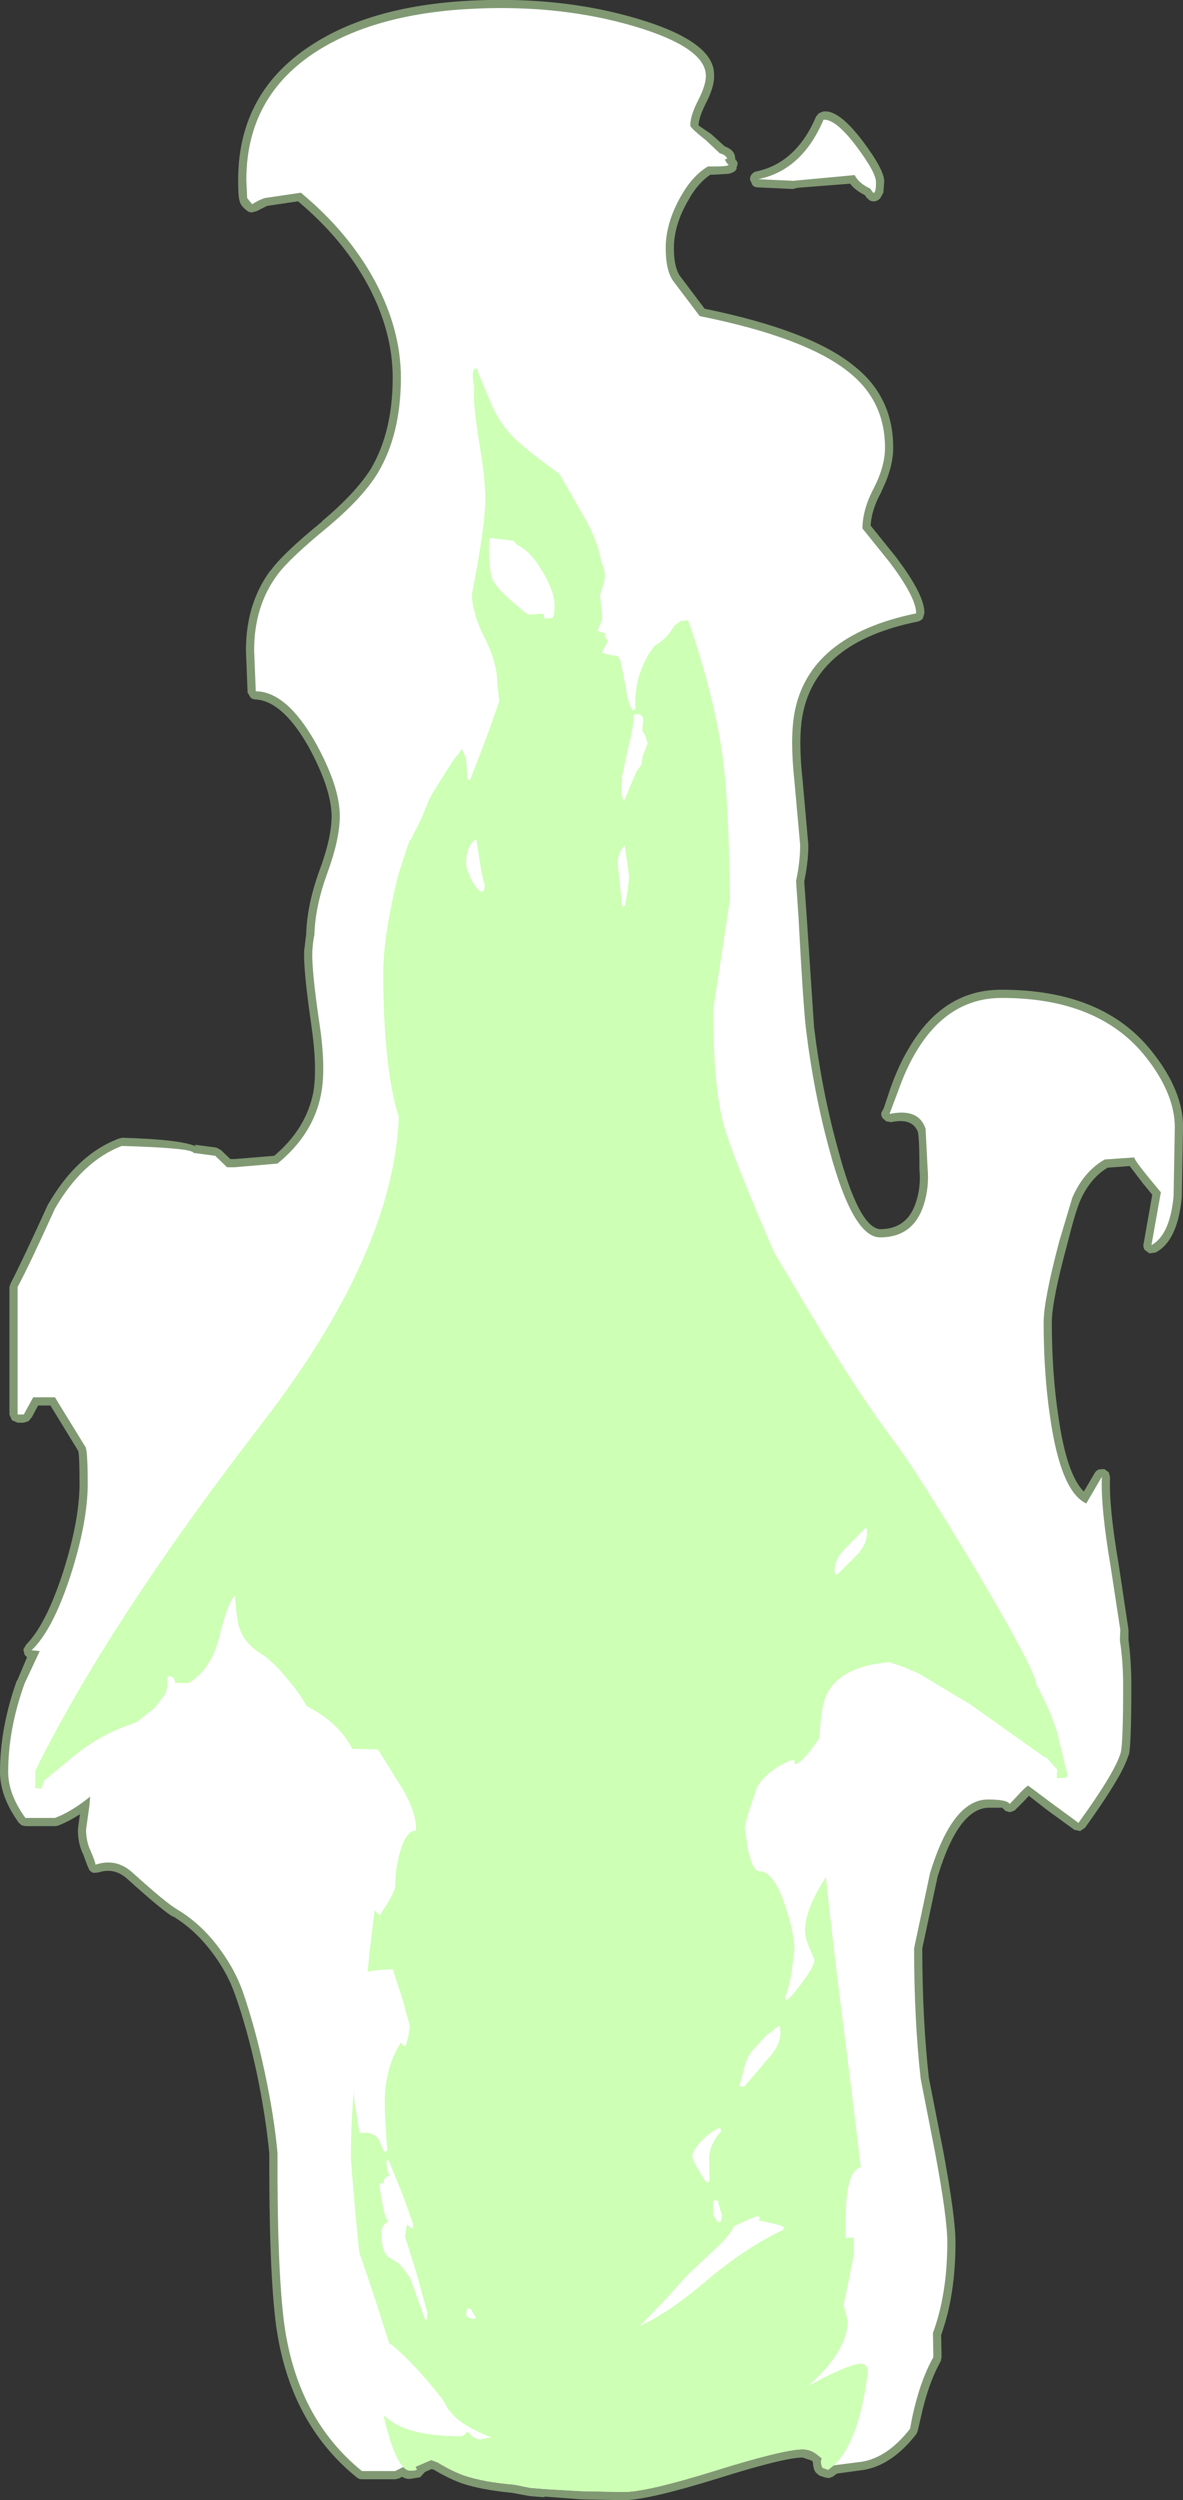 <?xml version="1.0" encoding="UTF-8" standalone="no"?>
<svg xmlns:ffdec="https://www.free-decompiler.com/flash" xmlns:xlink="http://www.w3.org/1999/xlink" ffdec:objectType="shape" height="304.9px" width="144.3px" xmlns="http://www.w3.org/2000/svg">
  <rect width="100%" height="100%" fill="#333333" stroke="none"/>
  <g transform="matrix(1.0, 0.0, 0.0, 1.0, 13.9, 471.75)">
    <path d="M72.15 -459.05 Q71.35 -457.45 71.3 -456.45 L72.85 -455.4 74.5 -453.9 Q75.6 -453.5 75.75 -452.7 L75.8 -452.3 Q76.25 -451.9 75.95 -451.4 76.05 -450.8 74.95 -450.55 L73.15 -450.45 72.75 -450.45 Q71.2 -449.4 70.1 -447.4 68.3 -444.35 68.3 -441.5 68.3 -439.25 69.0 -438.15 L72.05 -434.1 Q85.0 -431.45 90.3 -427.1 95.05 -423.35 95.05 -417.15 95.05 -414.7 93.6 -411.8 L93.6 -411.75 Q92.4 -409.6 92.3 -407.65 L95.4 -403.8 Q98.95 -399.1 98.85 -396.95 L98.65 -396.3 Q98.4 -396.05 98.05 -395.95 85.65 -393.45 84.0 -384.55 83.45 -381.6 84.0 -376.6 L84.7 -368.7 Q84.7 -366.65 84.2 -364.25 L84.5 -359.95 85.4 -346.45 Q86.35 -338.7 88.3 -331.65 90.85 -322.05 93.45 -321.85 96.8 -321.85 97.85 -325.2 98.45 -327.05 98.25 -329.15 L98.25 -329.25 Q98.25 -333.0 98.05 -333.75 97.35 -335.45 94.8 -334.9 L94.2 -335.0 93.75 -335.4 Q93.55 -335.7 93.6 -336.05 L93.9 -336.6 94.65 -338.85 Q95.7 -341.85 96.95 -343.9 101.15 -351.1 108.3 -351.05 120.75 -351.05 126.7 -343.4 130.45 -338.65 130.4 -334.25 L130.25 -325.75 Q129.75 -320.4 127.05 -319.0 L126.3 -318.9 125.7 -319.35 Q125.5 -319.75 125.6 -320.1 L126.65 -326.05 125.5 -327.45 123.9 -329.55 121.2 -329.35 Q119.05 -328.05 117.85 -325.3 117.25 -323.9 116.3 -320.1 114.4 -313.1 114.4 -310.5 114.4 -304.3 115.2 -299.0 116.2 -291.95 118.3 -289.85 L119.65 -292.15 Q119.85 -292.45 120.15 -292.55 L120.8 -292.6 121.35 -292.2 121.5 -291.6 Q121.35 -288.0 122.55 -281.0 L123.75 -273.0 123.75 -271.75 Q124.1 -269.1 124.1 -266.2 124.1 -259.0 123.8 -257.75 L123.75 -257.7 Q123.05 -255.25 118.45 -248.85 L117.85 -248.45 117.15 -248.6 113.85 -251.0 111.6 -252.75 111.0 -252.1 109.85 -250.95 109.3 -250.75 108.75 -250.9 108.35 -251.3 106.6 -251.3 Q103.0 -251.1 100.55 -243.15 L100.5 -243.05 98.6 -234.15 Q98.6 -225.5 99.4 -218.35 L101.15 -209.45 Q102.65 -201.35 102.65 -198.3 102.65 -191.85 100.9 -187.0 L100.95 -184.3 100.85 -183.8 Q99.3 -181.05 98.4 -176.85 L98.05 -175.35 97.9 -174.95 Q94.95 -171.15 91.5 -170.55 L88.2 -170.1 87.65 -169.7 87.25 -169.55 86.8 -169.6 86.05 -169.85 85.75 -170.1 Q85.3 -170.4 85.25 -171.55 L85.05 -171.7 84.0 -172.05 Q81.75 -172.05 73.65 -169.5 65.1 -166.85 62.15 -166.85 L57.05 -166.95 52.4 -167.3 52.6 -167.2 50.7 -167.35 48.55 -167.75 Q44.85 -168.1 42.45 -168.9 40.8 -169.5 39.05 -170.55 L38.75 -170.65 37.95 -170.3 37.35 -169.65 36.15 -169.45 Q35.65 -169.4 35.15 -169.7 L34.75 -169.5 34.3 -169.4 30.25 -169.4 Q29.9 -169.4 29.65 -169.6 21.35 -176.3 19.75 -188.35 18.9 -195.1 18.95 -209.1 18.55 -213.45 17.45 -218.8 16.25 -224.4 14.7 -228.7 13.85 -231.05 12.3 -233.2 10.1 -236.3 7.2 -238.05 L7.2 -238.0 Q5.85 -238.8 1.65 -242.6 0.05 -244.05 -1.9 -243.4 L-2.5 -243.35 Q-2.8 -243.45 -3.0 -243.7 L-3.25 -244.25 -3.8 -245.75 -3.8 -245.7 Q-4.4 -247.0 -4.4 -248.65 L-4.15 -250.5 Q-5.55 -249.6 -6.85 -249.1 L-7.2 -249.05 -10.8 -249.05 -11.25 -249.15 -11.6 -249.45 Q-13.9 -252.65 -13.9 -255.65 -13.9 -261.05 -11.85 -266.8 L-11.8 -266.8 -10.6 -269.65 -10.9 -269.95 -11.05 -270.6 -10.7 -271.2 Q-8.3 -273.6 -6.2 -280.05 -4.2 -286.35 -4.2 -290.8 -4.2 -294.1 -4.35 -294.8 L-7.75 -300.35 -9.25 -300.35 -10.0 -298.95 -10.4 -298.45 -11.0 -298.25 -11.75 -298.25 -12.45 -298.55 -12.75 -299.25 -12.75 -314.8 -12.6 -315.25 Q-11.2 -317.95 -8.1 -324.75 L-8.05 -324.85 Q-4.5 -331.0 0.6 -332.9 L1.0 -333.0 Q8.1 -332.8 10.0 -331.95 L9.85 -332.15 12.5 -331.8 13.05 -331.5 14.2 -330.4 14.7 -330.4 19.55 -330.8 Q23.4 -334.05 24.3 -338.45 24.85 -341.5 24.05 -346.9 23.1 -353.5 23.2 -355.8 L23.45 -357.85 Q23.55 -361.4 25.05 -365.55 26.55 -369.55 26.55 -372.25 26.5 -375.65 23.7 -380.75 20.55 -386.25 17.3 -386.45 16.9 -386.45 16.65 -386.7 L16.3 -387.3 16.1 -392.45 Q16.1 -398.15 19.1 -402.2 L19.1 -402.15 Q20.55 -404.2 25.45 -408.2 L25.4 -408.2 Q29.55 -411.7 31.35 -414.6 34.0 -419.1 34.0 -425.7 34.0 -431.25 31.05 -436.85 28.0 -442.55 22.45 -447.2 L18.75 -446.65 18.7 -446.65 17.4 -446.0 16.85 -445.85 Q16.5 -445.85 16.3 -446.0 15.4 -446.65 15.3 -447.35 15.15 -447.8 15.15 -449.8 15.15 -460.65 24.4 -466.45 31.9 -471.2 44.15 -471.7 54.75 -472.15 63.75 -469.5 73.4 -466.65 73.2 -462.5 73.25 -461.15 72.15 -459.05 M77.9 -449.15 L77.6 -449.8 Q77.55 -450.2 77.8 -450.5 78.05 -450.8 78.4 -450.85 83.25 -451.9 85.65 -457.55 L86.0 -457.95 86.5 -458.15 Q88.4 -458.45 91.4 -454.45 94.05 -450.9 93.95 -449.55 L93.85 -448.25 93.45 -447.55 Q92.9 -447.0 92.2 -447.3 L91.8 -447.65 91.6 -447.95 Q90.4 -448.55 89.8 -449.35 L83.4 -448.85 82.8 -448.7 78.55 -448.9 Q78.15 -448.9 77.9 -449.15" fill="#cdffb4" fill-opacity="0.502" fill-rule="evenodd" stroke="none"/>
    <path d="M71.25 -459.5 Q70.3 -457.65 70.3 -456.45 70.3 -456.15 72.2 -454.65 L73.9 -453.05 Q74.65 -452.85 74.8 -452.4 L74.5 -452.3 74.8 -451.8 Q75.5 -451.45 73.15 -451.45 L72.45 -451.45 Q70.6 -450.35 69.2 -447.9 67.3 -444.6 67.3 -441.5 67.3 -438.8 68.2 -437.5 L71.45 -433.2 Q84.4 -430.6 89.65 -426.35 94.05 -422.85 94.05 -417.15 94.05 -414.9 92.7 -412.25 91.3 -409.6 91.3 -407.3 L94.6 -403.2 Q97.85 -398.9 97.85 -396.95 84.7 -394.25 83.0 -384.75 82.45 -381.65 83.0 -376.5 L83.7 -368.7 Q83.7 -366.65 83.2 -364.3 L83.5 -359.9 Q84.05 -349.45 84.4 -346.35 85.35 -338.5 87.3 -331.4 90.15 -320.85 93.45 -320.85 97.55 -320.85 98.8 -324.9 99.45 -326.95 99.25 -329.25 L99.0 -334.1 Q98.15 -336.65 94.6 -335.9 L95.6 -338.55 Q96.6 -341.4 97.8 -343.4 101.7 -350.05 108.3 -350.05 120.2 -350.05 125.9 -342.8 129.4 -338.35 129.4 -334.25 L129.25 -325.85 Q128.8 -321.15 126.55 -319.9 L127.7 -326.35 126.25 -328.1 Q124.5 -330.25 124.45 -330.6 L120.85 -330.35 Q118.3 -328.9 116.9 -325.7 L115.3 -320.35 Q113.4 -313.15 113.4 -310.5 113.4 -304.2 114.2 -298.85 115.5 -289.85 118.6 -288.4 L120.5 -291.65 Q120.35 -287.95 121.55 -280.85 L122.75 -273.0 122.7 -271.7 Q123.1 -269.1 123.1 -266.2 123.1 -259.2 122.8 -258.0 122.1 -255.6 117.65 -249.45 L114.45 -251.8 111.5 -254.0 Q111.05 -253.7 110.25 -252.8 L109.25 -251.75 Q109.0 -252.3 106.6 -252.3 102.3 -252.3 99.55 -243.35 L97.6 -234.15 Q97.6 -225.45 98.4 -218.25 L100.15 -209.3 Q101.65 -201.3 101.65 -198.3 101.65 -192.0 99.9 -187.25 L99.9 -187.15 99.95 -184.3 Q98.35 -181.45 97.4 -177.1 L97.1 -175.55 Q94.4 -172.1 91.3 -171.55 L87.8 -171.1 87.1 -170.55 86.45 -170.8 Q86.25 -171.0 86.25 -171.7 L86.35 -171.95 85.65 -172.5 Q84.9 -173.05 84.0 -173.05 81.7 -173.05 73.35 -170.45 65.0 -167.85 62.15 -167.85 L57.05 -167.95 52.65 -168.2 50.8 -168.35 48.8 -168.75 Q45.15 -169.05 42.75 -169.85 41.2 -170.4 39.5 -171.45 L38.7 -171.75 36.85 -170.95 36.8 -170.8 Q37.25 -170.45 36.15 -170.45 35.7 -170.45 35.3 -170.9 L34.3 -170.4 30.25 -170.4 Q22.3 -176.85 20.75 -188.5 19.9 -195.2 19.95 -209.2 19.55 -213.6 18.4 -219.0 17.2 -224.65 15.65 -229.05 14.75 -231.5 13.1 -233.8 10.8 -237.05 7.7 -238.9 6.4 -239.65 2.3 -243.35 0.3 -245.2 -2.25 -244.35 -2.3 -244.8 -2.9 -246.15 -3.4 -247.25 -3.4 -248.65 L-3.0 -251.5 -2.9 -252.65 Q-5.2 -250.8 -7.2 -250.05 L-10.8 -250.05 Q-12.9 -252.95 -12.9 -255.65 -12.9 -260.9 -10.9 -266.45 L-9.05 -270.4 -10.05 -270.5 Q-7.45 -272.95 -5.25 -279.75 -3.2 -286.2 -3.2 -290.8 -3.2 -294.6 -3.45 -295.25 L-7.2 -301.35 -9.85 -301.35 -11.0 -299.25 -11.75 -299.25 -11.75 -314.8 Q-10.3 -317.5 -7.2 -324.35 -3.85 -330.15 0.95 -332.0 9.6 -331.75 9.7 -331.15 L12.35 -330.8 13.8 -329.4 14.7 -329.4 19.95 -329.85 Q24.3 -333.4 25.25 -338.25 25.9 -341.45 25.05 -347.05 24.1 -353.5 24.2 -355.75 24.25 -356.8 24.45 -357.75 24.55 -361.2 26.0 -365.2 27.55 -369.4 27.55 -372.25 27.55 -375.85 24.55 -381.25 21.05 -387.4 17.3 -387.45 L17.1 -392.45 Q17.1 -397.8 19.9 -401.6 21.3 -403.55 26.05 -407.45 30.35 -411.05 32.2 -414.1 35.0 -418.8 35.0 -425.7 35.0 -431.5 31.9 -437.35 28.7 -443.35 22.8 -448.25 L18.4 -447.6 Q17.75 -447.4 16.85 -446.85 L16.25 -447.6 16.15 -449.8 Q16.15 -460.1 24.9 -465.6 32.25 -470.2 44.2 -470.7 54.6 -471.15 63.45 -468.55 72.2 -465.95 72.2 -462.5 72.2 -461.35 71.25 -459.5 M90.6 -453.85 Q92.95 -450.7 92.95 -449.55 92.95 -448.1 92.6 -448.25 L92.25 -448.75 Q90.85 -449.4 90.35 -450.4 L82.85 -449.7 78.6 -449.9 Q83.95 -451.0 86.55 -457.15 88.05 -457.25 90.6 -453.85" fill="#ffffff" fill-rule="evenodd" stroke="none"/>
    <path d="M44.45 -426.25 L46.05 -422.4 Q47.2 -419.85 48.85 -418.3 51.35 -415.9 58.6 -411.0 63.25 -407.85 66.55 -402.9 69.1 -399.1 70.5 -394.75 73.6 -385.45 74.4 -378.15 74.8 -374.8 75.0 -368.6 L75.15 -362.1 73.1 -348.65 Q73.1 -339.35 74.35 -334.65 75.35 -331.0 80.5 -319.05 L85.15 -311.25 Q90.75 -301.85 95.0 -296.2 97.95 -292.3 105.05 -280.45 112.5 -267.9 112.5 -266.3 114.1 -263.45 115.0 -260.65 L116.3 -255.35 116.3 -255.3 116.3 -255.25 116.1 -254.9 116.0 -254.95 115.0 -254.9 115.05 -255.95 113.7 -257.45 113.6 -257.4 104.45 -263.9 98.2 -267.65 96.35 -268.45 94.55 -269.05 Q88.5 -268.55 86.85 -264.95 85.95 -263.0 85.95 -255.2 85.95 -248.15 89.25 -222.5 92.5 -196.85 92.5 -192.85 92.5 -174.15 87.1 -170.55 L86.45 -170.8 Q86.25 -171.0 86.25 -171.7 L86.35 -171.95 85.65 -172.5 Q84.9 -173.05 84.0 -173.05 81.7 -173.05 73.35 -170.45 65.0 -167.85 62.15 -167.85 L57.05 -167.95 52.65 -168.2 50.8 -168.35 48.8 -168.75 Q45.15 -169.05 42.75 -169.85 41.2 -170.4 39.5 -171.45 L38.7 -171.75 36.85 -170.95 36.8 -170.8 Q37.25 -170.45 36.15 -170.45 33.3 -170.45 30.8 -189.45 29.6 -199.0 28.9 -208.6 28.9 -215.6 30.0 -223.3 L30.3 -225.0 31.2 -233.85 32.25 -242.55 31.45 -248.35 30.45 -254.15 Q29.8 -257.6 28.4 -259.6 26.0 -263.1 20.55 -264.9 6.2 -263.6 -0.45 -260.45 -2.8 -259.3 -4.95 -257.55 L-8.4 -254.7 -8.45 -254.75 -8.9 -253.6 -9.6 -253.7 -9.6 -255.8 Q-0.75 -273.75 17.85 -297.9 34.05 -318.8 34.75 -335.5 32.85 -341.6 32.85 -353.05 32.85 -358.6 35.45 -367.95 L39.75 -382.15 Q41.15 -387.35 42.95 -395.75 45.3 -406.95 45.3 -410.95 45.3 -413.25 44.6 -417.5 43.9 -421.75 43.9 -423.7 L43.95 -424.35 43.75 -425.95 43.85 -426.7 44.0 -426.65 44.0 -426.8 44.35 -426.8 44.45 -426.25" fill="#cdffb4" fill-rule="evenodd" stroke="none"/>
    <path d="M60.45 -418.7 Q66.4 -415.95 67.75 -413.2 L71.0 -407.95 70.95 -408.6 Q70.95 -409.95 72.0 -411.3 L72.3 -410.05 72.25 -408.65 72.65 -405.15 72.7 -404.95 Q73.85 -402.6 73.85 -401.45 73.85 -399.8 72.85 -398.2 71.5 -396.05 69.2 -396.05 L68.35 -395.45 68.35 -395.4 68.1 -395.05 Q67.35 -393.8 65.95 -393.0 63.4 -389.7 63.6 -385.3 L63.3 -385.1 Q62.7 -385.85 62.4 -388.05 L61.8 -391.15 61.45 -391.75 60.6 -391.85 59.5 -392.15 60.25 -393.55 59.85 -394.15 60.0 -394.4 59.95 -394.5 Q59.15 -394.7 59.0 -394.9 L59.55 -396.2 59.55 -396.75 59.3 -399.05 59.3 -399.15 59.35 -399.3 59.35 -399.35 59.5 -399.8 59.8 -400.8 Q60.05 -402.15 59.45 -403.15 59.0 -405.95 57.15 -409.05 L52.5 -417.15 Q52.6 -417.3 52.85 -417.3 L54.3 -414.7 54.25 -414.9 54.0 -416.6 Q54.0 -421.7 60.45 -418.7 M45.8 -406.15 L48.75 -405.8 49.15 -405.3 Q50.45 -404.75 51.7 -402.95 53.75 -399.9 53.75 -397.9 L53.7 -396.85 53.5 -396.4 52.55 -396.3 52.35 -396.9 50.5 -396.8 Q46.85 -399.65 46.2 -401.05 45.75 -401.95 45.75 -405.15 L45.8 -406.15 M43.8 -404.05 L43.75 -401.65 43.65 -399.55 Q43.65 -398.45 43.95 -397.25 L44.1 -396.9 44.05 -396.8 Q44.45 -395.45 45.2 -394.0 46.75 -390.95 46.75 -388.5 L46.75 -388.45 47.0 -386.25 45.7 -382.5 43.45 -376.65 43.15 -376.65 42.95 -379.2 42.45 -380.4 41.2 -378.75 38.85 -375.0 38.5 -374.35 37.45 -371.8 36.2 -369.35 36.1 -369.3 35.9 -368.8 33.9 -362.65 31.75 -356.65 31.3 -356.65 31.1 -357.95 Q32.7 -364.7 34.75 -369.35 34.6 -369.5 34.6 -370.1 L35.05 -372.55 35.45 -375.05 Q35.45 -377.0 35.05 -379.25 34.5 -382.45 33.55 -382.45 32.9 -382.45 32.8 -382.8 L32.8 -383.95 Q32.8 -388.75 36.0 -396.35 39.05 -403.5 41.1 -404.9 L42.4 -404.8 Q42.95 -403.7 43.3 -401.1 L43.55 -404.05 43.8 -404.05 M64.55 -383.85 L64.45 -382.65 64.8 -382.05 65.1 -381.1 64.5 -379.55 64.35 -378.5 63.7 -377.6 62.2 -374.0 Q61.9 -374.45 61.9 -375.9 L62.0 -376.9 61.9 -376.9 62.05 -377.4 62.65 -380.25 Q63.45 -383.35 63.4 -384.65 L63.9 -384.65 Q64.55 -384.65 64.55 -383.85 M44.2 -369.4 L44.6 -366.85 Q44.85 -364.95 45.25 -363.75 L45.15 -363.15 44.85 -362.95 Q44.1 -363.35 43.45 -364.8 42.95 -365.95 42.95 -366.35 42.95 -368.75 44.2 -369.4 M62.3 -368.65 L62.85 -364.8 62.65 -363.1 62.35 -361.3 62.0 -361.2 61.45 -366.4 Q61.45 -367.8 62.3 -368.65 M78.45 -253.8 Q79.3 -255.3 81.1 -256.35 82.7 -257.3 83.0 -257.05 L83.05 -256.6 Q83.7 -256.6 85.2 -258.6 L87.15 -261.35 Q87.45 -260.2 88.25 -259.2 89.0 -258.25 89.2 -257.4 L89.3 -255.2 89.2 -253.3 Q89.2 -246.55 86.75 -242.7 84.3 -238.85 84.3 -236.35 84.3 -235.35 84.9 -234.05 L85.45 -232.75 Q85.45 -232.0 83.95 -230.0 82.55 -228.05 81.95 -227.8 L81.85 -228.25 Q82.2 -228.8 82.6 -230.9 L83.0 -233.9 Q83.0 -236.0 81.85 -239.4 80.45 -243.55 78.75 -243.55 77.9 -243.55 77.35 -246.15 L76.95 -248.75 Q76.95 -249.55 78.45 -253.8 M15.15 -273.8 Q15.6 -271.55 17.9 -270.1 19.5 -269.1 21.4 -266.7 23.15 -264.6 23.8 -263.05 L23.7 -262.45 23.6 -262.1 Q23.5 -261.9 22.9 -261.9 L21.75 -262.55 Q20.7 -263.2 19.1 -263.2 L9.5 -262.3 6.5 -261.35 3.65 -260.85 Q2.75 -260.35 1.85 -260.2 L1.6 -259.9 Q1.3 -259.75 1.3 -260.4 1.3 -260.75 2.85 -261.8 L4.9 -263.4 6.15 -265.0 Q6.65 -265.95 6.5 -267.1 L6.6 -267.35 Q7.45 -267.35 7.45 -266.5 L9.1 -266.5 Q11.8 -268.1 12.8 -271.95 13.85 -276.3 14.75 -277.15 14.9 -275.0 15.15 -273.8 M29.65 -251.65 Q29.1 -253.5 29.2 -254.65 29.3 -255.9 28.35 -257.3 L26.55 -260.0 Q27.2 -260.0 28.3 -258.5 L32.2 -258.4 35.2 -253.6 Q36.95 -250.6 36.85 -248.5 35.65 -248.55 34.9 -245.9 34.3 -243.8 34.3 -241.7 34.3 -241.3 33.5 -239.85 L32.4 -238.15 Q30.25 -240.2 30.2 -243.4 L30.35 -249.0 29.65 -251.65 M30.25 -232.7 L30.6 -232.7 30.8 -231.6 30.9 -231.3 32.15 -231.5 34.0 -231.6 35.2 -227.95 36.1 -224.65 35.9 -223.4 35.6 -222.25 Q35.25 -222.15 35.05 -222.7 33.3 -220.15 33.05 -216.2 32.95 -214.35 33.35 -209.45 L32.95 -209.35 32.3 -210.85 Q31.55 -211.9 29.95 -211.6 L29.35 -215.45 29.1 -218.4 Q29.1 -220.3 29.7 -225.45 L30.25 -232.7 M29.25 -199.05 L31.65 -192.0 33.6 -185.9 33.75 -185.9 Q35.95 -184.15 38.7 -180.85 L40.05 -179.2 40.8 -177.9 41.65 -176.95 Q42.85 -175.9 44.75 -175.05 45.35 -174.75 46.05 -174.5 L45.3 -174.4 44.75 -174.25 Q43.95 -174.25 43.15 -175.2 L42.5 -174.65 Q35.6 -174.6 33.05 -177.1 L32.75 -177.0 Q31.2 -179.1 30.65 -182.35 L30.0 -188.0 29.6 -193.4 29.0 -199.0 29.25 -199.05 M33.25 -208.25 L33.5 -208.3 35.3 -203.9 36.5 -200.5 36.45 -200.0 36.25 -200.0 35.75 -200.5 35.5 -199.0 36.9 -194.55 38.25 -189.65 38.15 -188.9 38.0 -188.75 36.1 -194.0 34.85 -195.65 33.4 -196.55 Q32.65 -197.25 32.65 -199.15 L32.65 -199.8 Q32.8 -200.5 33.4 -200.8 32.95 -201.65 32.75 -203.05 L32.35 -205.3 32.5 -205.5 32.85 -205.5 Q32.95 -206.35 33.6 -206.4 33.25 -207.4 33.25 -207.75 L33.25 -208.25 M73.95 -212.25 L74.05 -211.85 Q72.75 -210.35 72.6 -208.75 L72.65 -205.75 72.35 -205.6 Q72.05 -205.75 71.3 -207.1 70.55 -208.4 70.55 -208.75 70.55 -209.55 71.85 -210.85 73.1 -212.05 73.95 -212.25 M76.85 -219.45 Q77.2 -220.85 77.8 -221.6 L79.55 -223.5 81.1 -224.7 81.25 -224.55 81.3 -223.85 Q81.3 -222.3 79.75 -220.65 L76.85 -217.25 76.3 -217.35 76.85 -219.45 M73.1 -201.6 L73.1 -203.4 73.65 -203.4 74.15 -201.6 74.05 -200.85 73.65 -200.75 73.1 -201.6 M78.65 -200.95 Q81.6 -200.4 81.75 -200.1 L81.6 -199.8 Q77.05 -197.65 72.3 -193.65 67.7 -189.7 64.15 -188.1 L67.2 -191.25 70.0 -194.35 73.2 -197.35 Q75.5 -199.5 75.55 -200.25 L78.05 -201.35 Q79.05 -201.7 78.65 -200.95 M91.85 -284.75 Q91.85 -283.5 90.75 -282.25 L88.25 -279.75 87.95 -279.75 87.95 -279.65 87.9 -280.35 Q87.9 -281.7 89.4 -283.1 L91.65 -285.4 91.85 -285.35 91.85 -284.75 M89.8 -198.85 L89.25 -198.8 89.25 -200.9 Q89.25 -208.1 91.75 -207.4 94.25 -206.75 94.25 -198.9 L93.7 -190.7 Q93.15 -183.65 92.85 -182.5 L92.5 -182.3 Q92.05 -182.4 91.85 -183.0 91.7 -183.5 91.1 -183.5 90.1 -183.5 86.8 -181.9 L84.7 -180.8 Q89.5 -185.05 89.5 -188.75 L89.0 -190.65 89.1 -191.1 90.25 -196.75 90.25 -198.9 89.8 -198.85 M42.95 -189.35 L43.05 -190.2 43.5 -190.2 44.2 -189.05 Q43.5 -188.8 42.95 -189.35" fill="#ffffff" fill-rule="evenodd" stroke="none"/>
  </g>
</svg>

